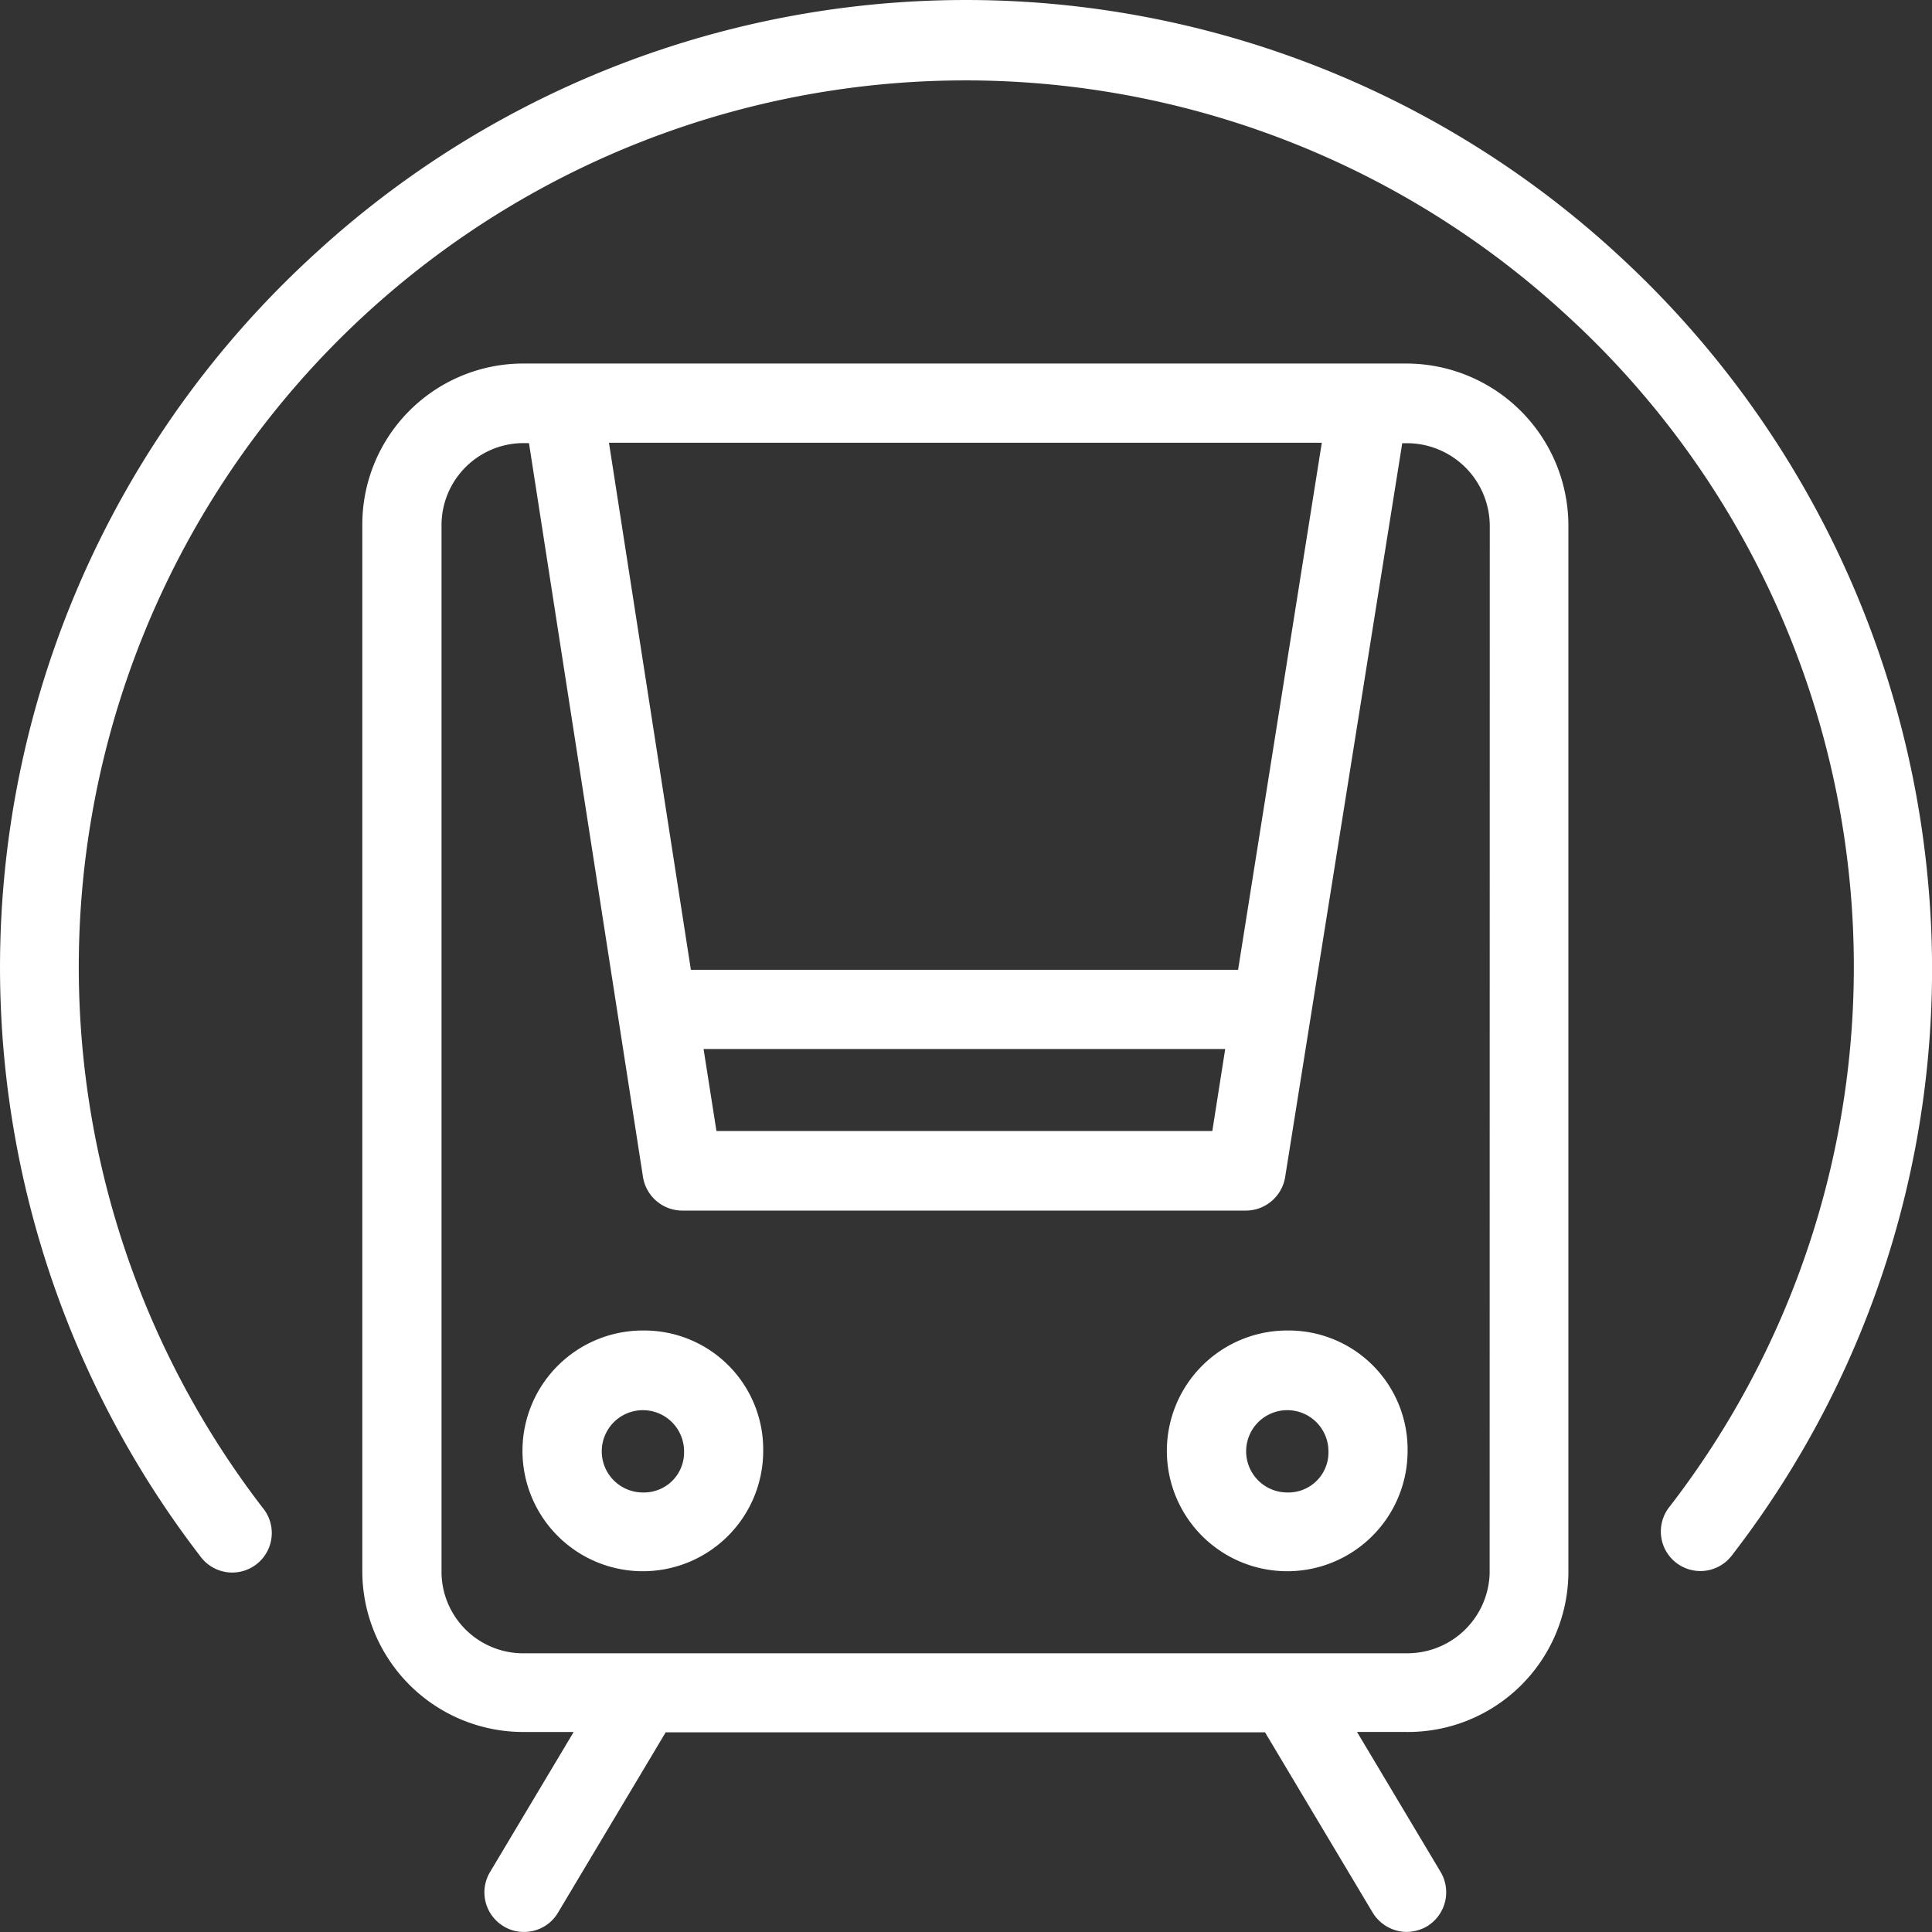 <svg xmlns="http://www.w3.org/2000/svg" viewBox="2710 1237 30 30"><rect x="2710" y="1237" width="30" height="30" fill="#333333" stroke="none"/><defs><style>.a{fill:#fff;}</style></defs><g transform="translate(2710 696.549)"><g transform="translate(0 540.451)"><g transform="translate(0 0)"><path class="a" d="M134.083,876.448a1.869,1.869,0,1,0,1.862,1.869A1.847,1.847,0,0,0,134.083,876.448Zm0,2.515a.639.639,0,1,1,.633-.639A.622.622,0,0,1,134.083,878.963Z" transform="translate(-124.094 -855.788)"/><path class="a" d="M296.883,876.448a1.869,1.869,0,1,0,1.862,1.869A1.847,1.847,0,0,0,296.883,876.448Zm0,2.515a.639.639,0,1,1,.633-.639A.622.622,0,0,1,296.883,878.963Z" transform="translate(-276.888 -855.788)"/><path class="a" d="M107.746,632.251H93.99a2.5,2.5,0,0,0-2.465,2.515v16.27A2.5,2.5,0,0,0,93.99,653.5h.817l-1.3,2.177a.614.614,0,0,0,.215.842.59.59,0,0,0,.313.086.61.61,0,0,0,.529-.3l1.672-2.8h9.306l1.672,2.8a.624.624,0,0,0,.529.3.651.651,0,0,0,.313-.086.619.619,0,0,0,.215-.842l-1.3-2.177h.768a2.492,2.492,0,0,0,2.514-2.466V634.772A2.519,2.519,0,0,0,107.746,632.251Zm-1.322,1.23-1.3,8.184H96.627l-1.272-8.184Zm-1.5,9.414-.2,1.273h-7.7l-.2-1.273Zm4.106,8.147a1.279,1.279,0,0,1-1.285,1.236H93.99a1.269,1.269,0,0,1-1.235-1.236v-16.27a1.275,1.275,0,0,1,1.235-1.285h.123l1.77,11.394a.62.62,0,0,0,.609.523h8.753a.62.62,0,0,0,.609-.516l1.819-11.4h.074a1.288,1.288,0,0,1,1.285,1.285Z" transform="translate(-85.899 -626.606)"/><path class="a" d="M29.941,554.169a15.06,15.06,0,0,0-4.819-9.764,14.937,14.937,0,0,0-20.247,0,15,15,0,0,0-1.77,20.205.614.614,0,1,0,.971-.75,13.769,13.769,0,0,1,20.21-18.551,13.709,13.709,0,0,1,1.629,18.551.614.614,0,1,0,.977.744A14.878,14.878,0,0,0,29.941,554.169Z" transform="translate(0 -540.451)"/></g></g></g></svg>